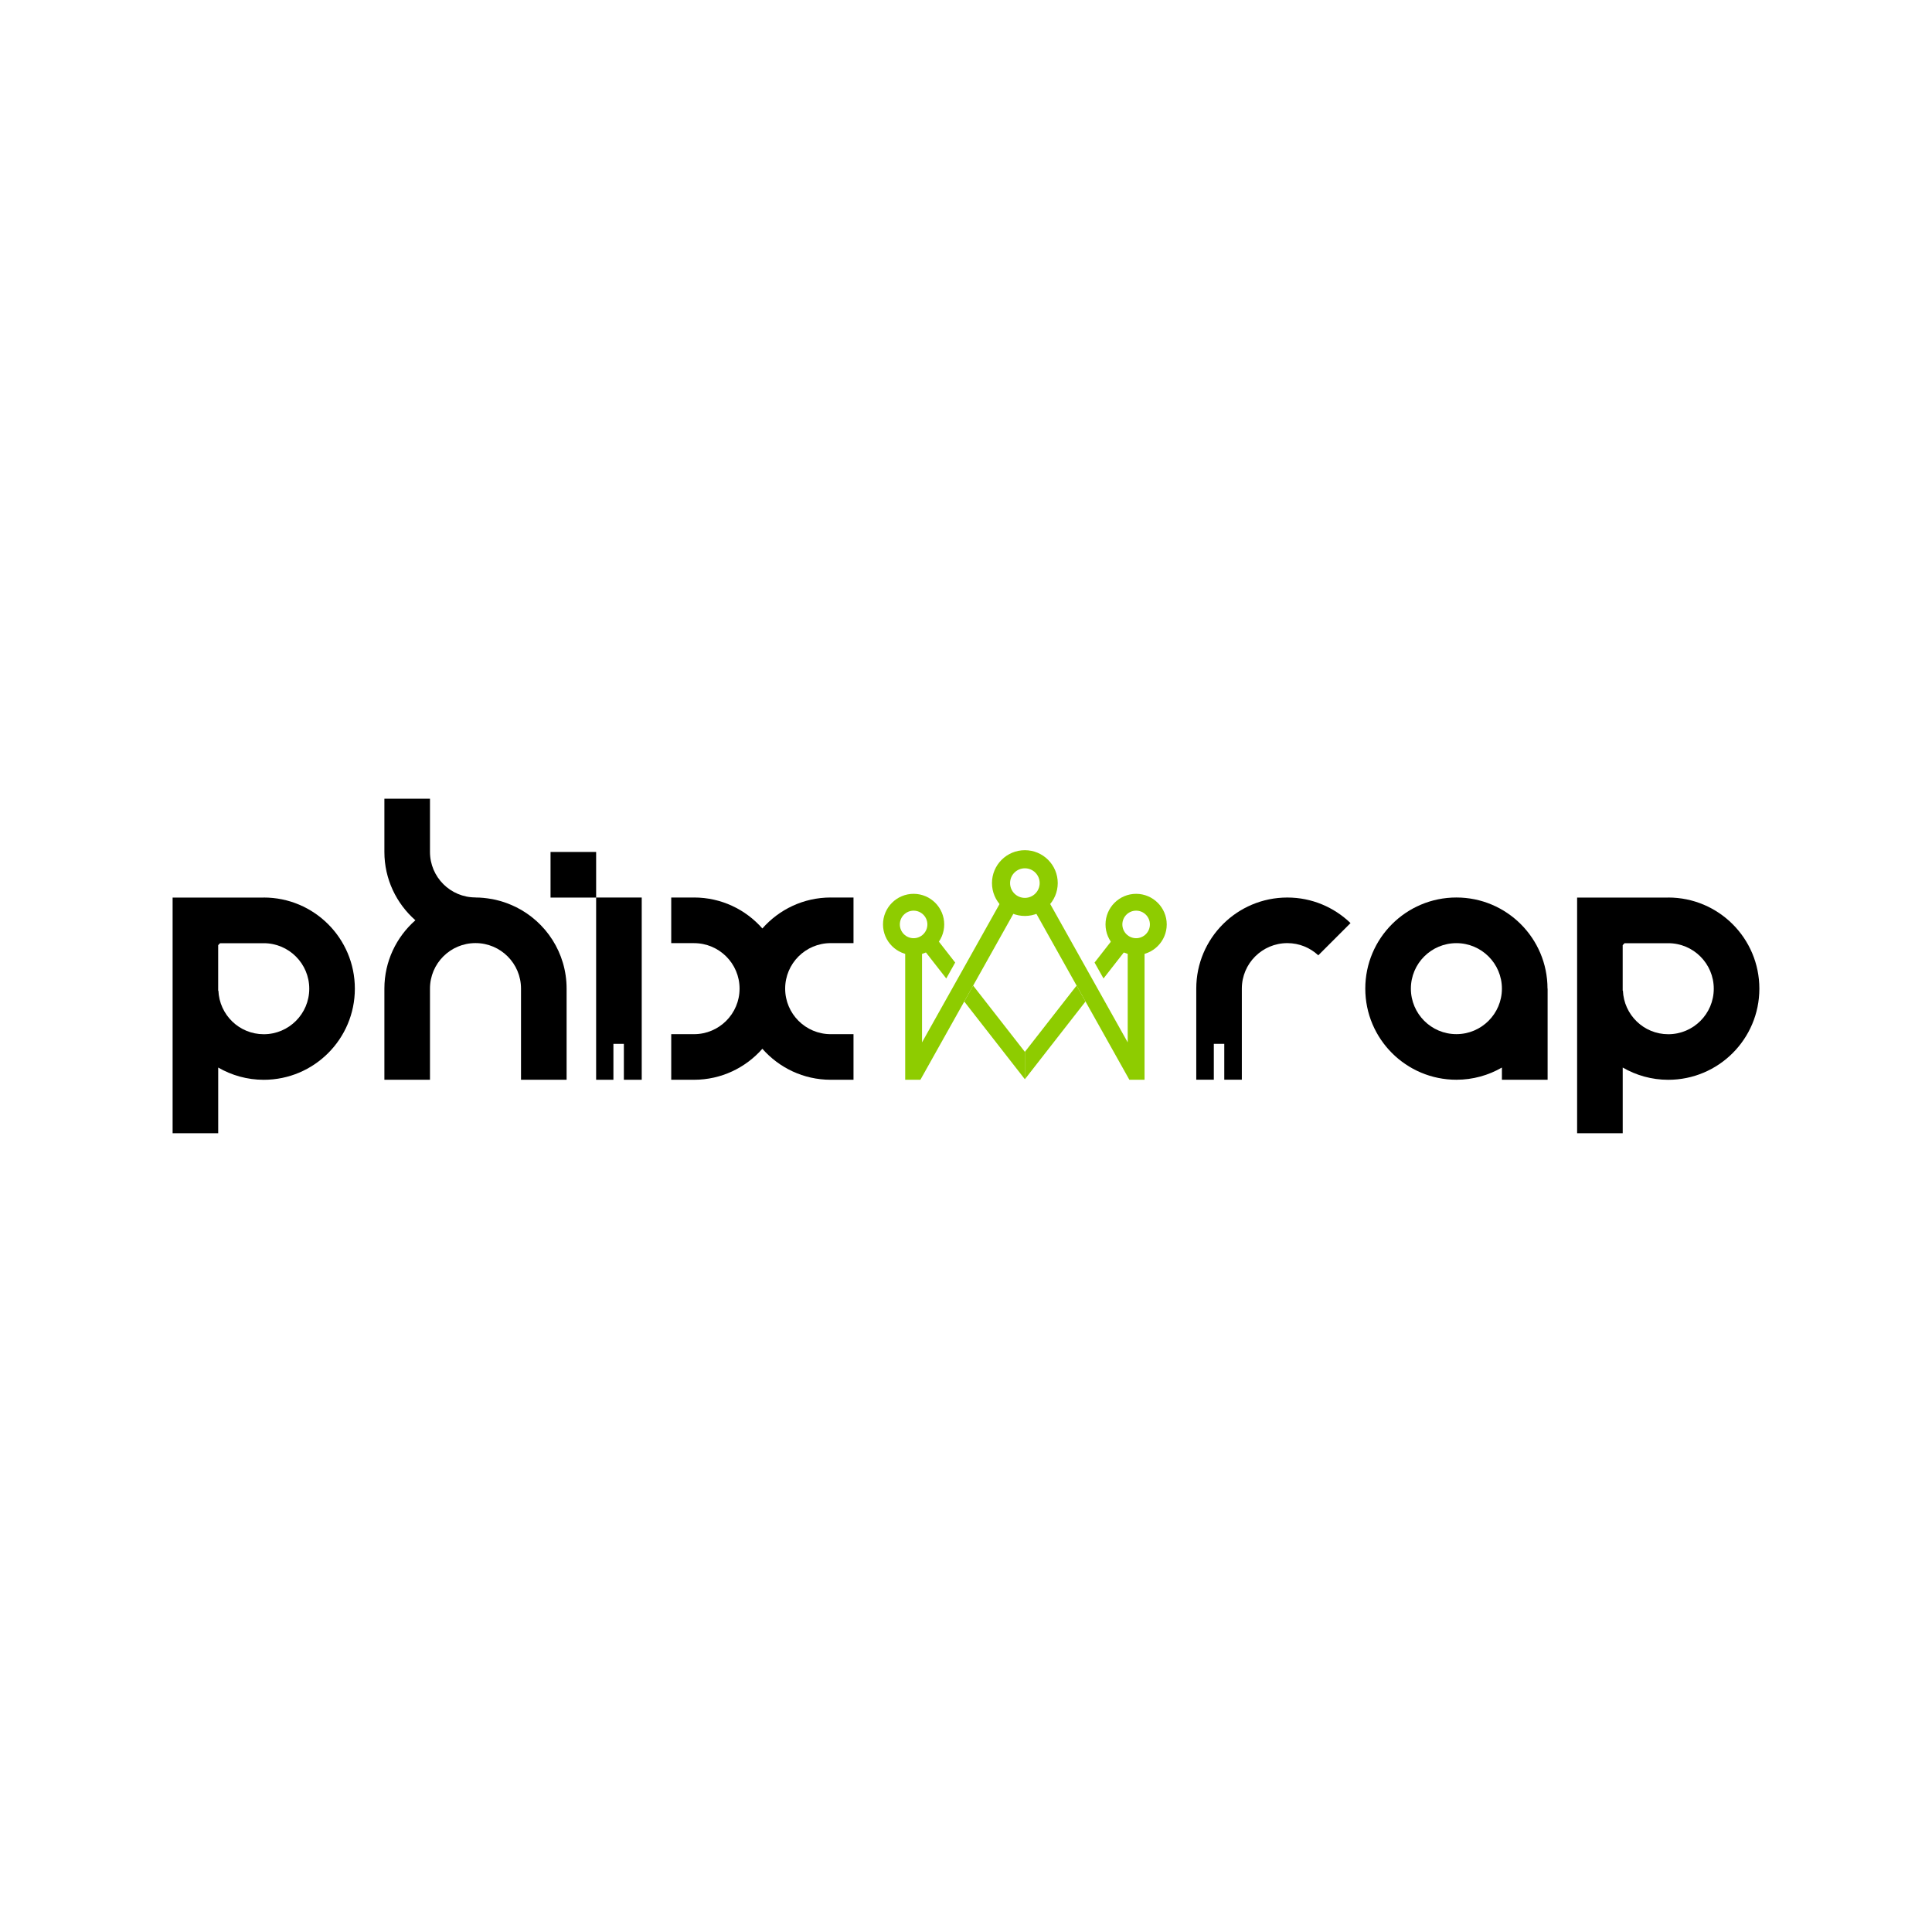 <?xml version="1.0" encoding="UTF-8"?>
<svg id="Layer_1" data-name="Layer 1" xmlns="http://www.w3.org/2000/svg" viewBox="0 0 700 700">
  <defs>
    <style>
      .cls-1, .cls-2 {
        stroke-width: 0px;
      }

      .cls-2 {
        fill: #8ecc00;
      }
    </style>
  </defs>
  <path class="cls-1" d="m186.86,328.62s-.07-.03-.1-.05c-.83-.41-1.68-.78-2.55-1.12-.1-.04-.19-.07-.29-.11-.83-.31-1.66-.6-2.52-.85-.14-.04-.29-.07-.43-.11-.83-.23-1.68-.44-2.53-.6-.13-.02-.26-.04-.38-.06-1.88-.33-3.8-.54-5.78-.54v-.02c-9.11,0-16.49-7.38-16.49-16.49h0v-19.28h-16.52v19.28c0,9.87,4.36,18.71,11.23,24.76-6.87,6.05-11.23,14.89-11.23,24.76v33.02h16.52v-33.02h0c0-9.11,7.38-16.49,16.49-16.49,0,0,0,0,0,0,0,0,0,0,0,0,9.11,0,16.49,7.39,16.49,16.49v33.02h16.52v-33.02h0c0-12.99-7.52-24.2-18.44-29.59Z"/>
  <path class="cls-1" d="m309.24,341.72v-16.52h-8.26v-.02c-9.87,0-18.71,4.35-24.76,11.22-6.05-6.87-14.88-11.22-24.76-11.22v.02h-8.26v16.52h8.26c9.11,0,16.5,7.37,16.5,16.48s-7.39,16.5-16.5,16.5h0s-8.26,0-8.26,0v16.52h8.26c9.87,0,18.71-4.36,24.76-11.23,6.05,6.87,14.88,11.23,24.76,11.23h8.26v-16.52h-8.26c-9.11,0-16.5-7.39-16.5-16.5s7.39-16.49,16.5-16.49h0s8.26,0,8.26,0Z"/>
  <path class="cls-1" d="m95.56,325.21h-33.02v85.39h16.52v-23.81c4.86,2.81,10.48,4.44,16.49,4.44,18.23,0,33.02-14.78,33.02-33.02s-14.78-33.02-33.02-33.02Zm0,49.51c-8.88,0-16.07-7.03-16.43-15.82l-.08.09v-16.54l.68-.71h15.83c9.11,0,16.49,7.39,16.49,16.49s-7.38,16.49-16.49,16.49Z"/>
  <path class="cls-1" d="m604.44,325.21h-33.02v85.39h16.52v-23.81c4.86,2.81,10.48,4.44,16.49,4.44,18.23,0,33.02-14.78,33.02-33.02s-14.78-33.02-33.02-33.02Zm0,49.51c-8.88,0-16.07-7.03-16.43-15.82l-.08.09v-16.54l.68-.71h15.83c9.11,0,16.49,7.39,16.49,16.49s-7.38,16.49-16.49,16.49Z"/>
  <path class="cls-1" d="m560.69,358.19c0-18.23-14.78-33.01-33.01-33.01s-33.01,14.78-33.01,33.01,14.78,33.02,33.01,33.02c6.01,0,11.64-1.62,16.49-4.42v4.42h16.56v-33.02h-.04Zm-33.01,16.5c-9.11,0-16.49-7.38-16.49-16.49s7.39-16.48,16.49-16.48,16.49,7.38,16.49,16.48-7.39,16.49-16.49,16.49Z"/>
  <g>
    <path class="cls-2" d="m411.64,346.03c-6.12,0-11.09-4.98-11.09-11.09s4.98-11.09,11.09-11.09,11.09,4.98,11.09,11.09-4.97,11.09-11.09,11.09Zm0-16.08c-2.75,0-4.99,2.24-4.99,4.99s2.24,4.99,4.99,4.99,4.99-2.24,4.99-4.99-2.24-4.99-4.99-4.99Z"/>
    <path class="cls-2" d="m371.33,331.87c-6.57,0-11.92-5.34-11.92-11.92s5.35-11.91,11.92-11.91,11.91,5.34,11.91,11.91-5.34,11.92-11.91,11.92Zm0-17.27c-2.96,0-5.36,2.4-5.36,5.36s2.4,5.36,5.36,5.36,5.36-2.4,5.36-5.36-2.4-5.36-5.36-5.36Z"/>
    <polygon class="cls-2" points="414.69 391.22 414.69 342.95 408.59 342.95 408.59 377.67 380.05 326.72 374.72 329.7 409.19 391.22 414.69 391.22"/>
    <g>
      <polygon class="cls-2" points="390.07 357.1 371.33 381.11 371.33 391.03 393.3 362.87 390.07 357.1"/>
      <polygon class="cls-2" points="399.82 354.52 408.59 343.28 408.59 342.95 408.84 342.95 404.04 339.19 396.58 348.75 399.82 354.52"/>
    </g>
    <path class="cls-2" d="m319.93,334.94c0-6.12,4.97-11.09,11.09-11.09,6.12,0,11.09,4.98,11.09,11.09s-4.98,11.09-11.09,11.09c-6.12,0-11.09-4.98-11.09-11.09Zm6.1,0c0,2.75,2.24,4.99,4.99,4.99s4.99-2.24,4.99-4.99-2.24-4.99-4.99-4.99-4.99,2.24-4.99,4.99Z"/>
    <polygon class="cls-2" points="327.97 391.22 327.97 342.95 334.07 342.95 334.07 377.67 362.62 326.72 367.94 329.7 333.48 391.22 327.97 391.22"/>
    <g>
      <polygon class="cls-2" points="352.59 357.1 371.33 381.11 371.33 391.03 349.36 362.87 352.59 357.1"/>
      <polygon class="cls-2" points="342.85 354.52 334.07 343.28 334.07 342.95 333.82 342.95 338.63 339.19 346.08 348.75 342.85 354.52"/>
    </g>
  </g>
  <polygon class="cls-1" points="215.99 325.19 215.99 308.68 199.47 308.68 199.47 325.21 215.99 325.21 215.99 391.22 222.25 391.22 222.25 378.21 226.04 378.21 226.04 391.22 232.51 391.22 232.51 325.19 215.99 325.19"/>
  <path class="cls-1" d="m466.43,325.19c-18.23,0-33,14.77-33,33v33.01h6.36v-13h3.79v13h6.36v-33.01c0-9.1,7.39-16.48,16.49-16.48,4.34,0,8.27,1.68,11.21,4.42l11.68-11.68c-5.94-5.72-14-9.26-22.9-9.26Z"/>
</svg>